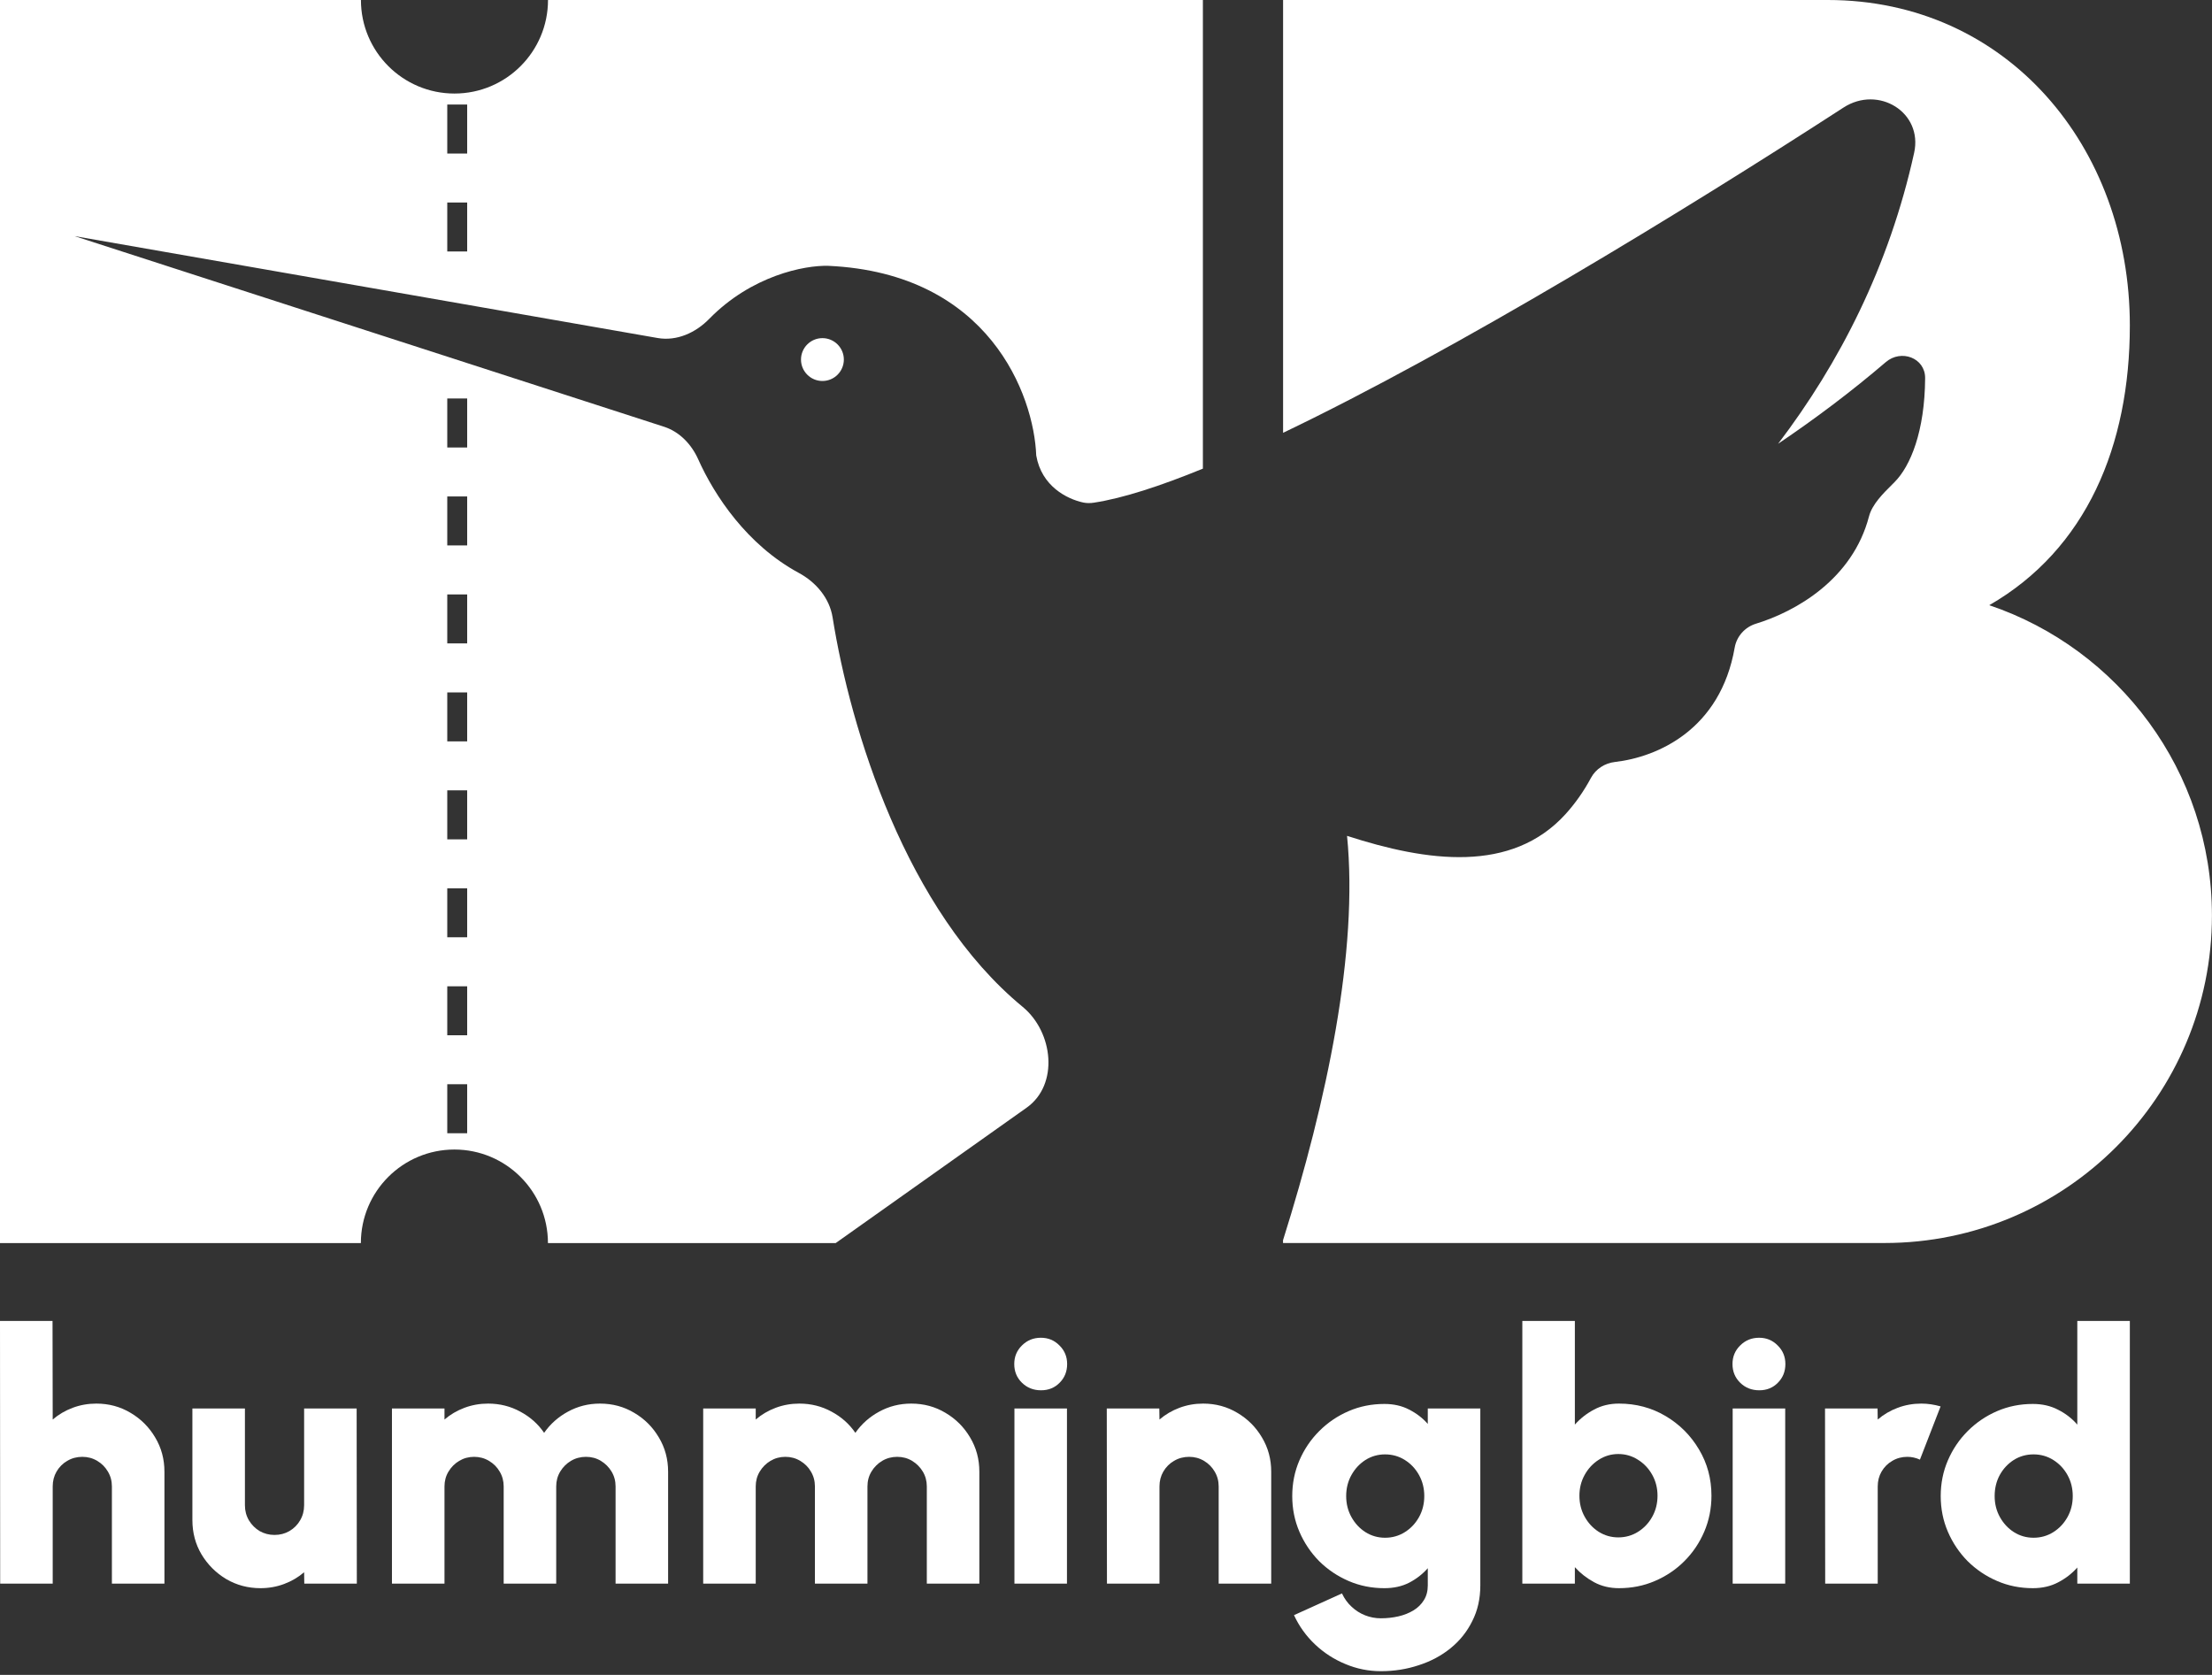 <svg width="350" height="265" viewBox="0 0 350 265" fill="none" xmlns="http://www.w3.org/2000/svg">
<rect x="0" y="0" width="350" height="265" fill="#333333" stroke="none"/>
<path d="M126.74 56.89C126.74 58.76 128.26 60.28 130.13 60.28C132 60.28 133.52 58.76 133.52 56.89C133.52 55.02 132 53.5 130.13 53.5C128.26 53.5 126.74 55.02 126.74 56.89Z" fill="white"/>
<path d="M162.44 175.26C167.57 171.63 166.67 163.31 161.82 159.31C143.36 144.12 134.57 115.44 131.74 97.68C131.25 94.63 129.12 92.12 126.4 90.65C118.21 86.23 113.04 78.4 110.48 72.68C109.42 70.31 107.54 68.32 105.07 67.52L11.8 37.36L104.05 53.48C107.08 54.01 110.08 52.65 112.23 50.44C118.91 43.62 127.26 41.95 131.07 42.06C156.52 43.22 163.6 62.54 163.96 72.06C164.8 76.95 168.85 78.96 171.4 79.51C171.98 79.63 172.53 79.62 173.11 79.53C177.64 78.84 183.53 76.93 190.33 74.15V0H86.71C86.71 8.17 80.08 14.8 71.91 14.8C63.74 14.8 57.11 8.17 57.11 0H0V196.68H57.1C57.1 188.5 63.73 181.88 71.9 181.88C80.07 181.88 86.7 188.51 86.7 196.68H132.23L162.44 175.26ZM70.77 16.54H73.92V24.29H70.77V16.54ZM70.77 32.04H73.92V39.79H70.77V32.04ZM73.92 179.3H70.77V171.55H73.92V179.3ZM73.92 163.8H70.77V156.05H73.92V163.8ZM73.92 148.3H70.77V140.55H73.92V148.3ZM73.92 132.8H70.77V125.05H73.92V132.8ZM73.92 117.3H70.77V109.55H73.92V117.3ZM73.92 101.8H70.77V94.05H73.92V101.8ZM73.92 86.3H70.77V78.55H73.92V86.3ZM73.92 70.8H70.77V63.05H73.92V70.8Z" fill="white"/>
<path d="M314.75 95.76C330.13 86.91 337 70.52 337 51.5C337 23.18 317.52 0 289.2 0H203.02V68.48C230.49 55.33 266.45 33.38 291.69 17.02C297.21 13.44 304.29 17.76 302.87 24.18C298.91 42.14 291.07 57.43 281.35 70.21C287.28 66.21 292.99 61.91 298.39 57.29C300.82 55.21 304.62 56.62 304.61 59.82C304.56 68.25 302.29 73.75 299.77 76.28C299.7 76.35 299.63 76.43 299.55 76.5C299.49 76.56 299.43 76.62 299.37 76.68C297.92 78.12 296.23 79.8 295.73 81.7C293.13 91.66 284.16 96.75 277.82 98.69C276.1 99.22 274.79 100.68 274.48 102.45C272.22 115.46 262.25 119.79 255.53 120.56C253.94 120.74 252.5 121.66 251.74 123.07C250.56 125.27 249.2 127.16 247.74 128.78C239.18 138.23 225.83 136.36 213.14 132.25C214.95 150.47 209.97 174.14 203.01 196.23V196.67H298.18C326.79 196.67 349.99 173.47 349.99 144.86C349.99 122.04 335.23 102.66 314.74 95.75L314.75 95.76Z" fill="white"/>
<path d="M328.687 209H337V250.562H328.687V248.013C327.838 248.973 326.822 249.758 325.64 250.368C324.476 250.978 323.146 251.282 321.65 251.282C319.636 251.282 317.752 250.904 315.997 250.146C314.242 249.389 312.691 248.345 311.342 247.015C310.012 245.667 308.969 244.115 308.211 242.36C307.454 240.606 307.075 238.721 307.075 236.708C307.075 234.695 307.454 232.81 308.211 231.056C308.969 229.301 310.012 227.758 311.342 226.428C312.691 225.08 314.242 224.027 315.997 223.27C317.752 222.512 319.636 222.134 321.65 222.134C323.146 222.134 324.476 222.438 325.64 223.048C326.822 223.639 327.838 224.424 328.687 225.403V209ZM321.76 243.302C322.906 243.302 323.949 243.007 324.891 242.416C325.833 241.825 326.582 241.03 327.136 240.033C327.69 239.035 327.967 237.927 327.967 236.708C327.967 235.489 327.69 234.38 327.136 233.383C326.582 232.386 325.833 231.591 324.891 231C323.949 230.409 322.906 230.113 321.76 230.113C320.615 230.113 319.571 230.409 318.629 231C317.706 231.591 316.967 232.386 316.413 233.383C315.877 234.38 315.609 235.489 315.609 236.708C315.609 237.927 315.886 239.035 316.44 240.033C316.995 241.03 317.734 241.825 318.657 242.416C319.599 243.007 320.634 243.302 321.76 243.302Z" fill="white"/>
<path d="M288.796 250.562L288.769 222.854H297.081L297.109 224.6C298.032 223.805 299.085 223.186 300.267 222.743C301.45 222.3 302.696 222.078 304.008 222.078C305.005 222.078 306.021 222.226 307.056 222.521L303.786 230.945C303.14 230.649 302.475 230.501 301.791 230.501C300.923 230.501 300.129 230.714 299.408 231.139C298.706 231.545 298.143 232.108 297.718 232.829C297.312 233.531 297.109 234.316 297.109 235.184V250.562H288.796Z" fill="white"/>
<path d="M274.157 222.854H282.469V250.562H274.157V222.854ZM278.369 219.973C277.168 219.973 276.161 219.575 275.349 218.781C274.536 217.987 274.129 216.999 274.129 215.816C274.129 214.653 274.536 213.674 275.349 212.879C276.161 212.067 277.159 211.66 278.341 211.66C279.505 211.66 280.484 212.067 281.278 212.879C282.091 213.674 282.497 214.653 282.497 215.816C282.497 216.999 282.1 217.987 281.306 218.781C280.53 219.575 279.551 219.973 278.369 219.973Z" fill="white"/>
<path d="M256.17 222.078C258.867 222.078 261.323 222.734 263.54 224.045C265.757 225.357 267.521 227.121 268.832 229.338C270.144 231.536 270.8 233.974 270.8 236.653C270.8 238.666 270.421 240.559 269.664 242.333C268.906 244.106 267.853 245.667 266.505 247.015C265.175 248.345 263.623 249.389 261.85 250.146C260.095 250.904 258.202 251.282 256.17 251.282C254.71 251.282 253.399 250.968 252.235 250.34C251.072 249.712 250.056 248.918 249.187 247.957V250.562H240.875V209H249.187V225.403C250.056 224.424 251.072 223.63 252.235 223.02C253.399 222.392 254.71 222.078 256.17 222.078ZM256.059 243.247C257.204 243.247 258.248 242.951 259.19 242.36C260.132 241.769 260.88 240.975 261.434 239.977C261.988 238.98 262.266 237.872 262.266 236.653C262.266 235.452 261.988 234.353 261.434 233.355C260.88 232.358 260.132 231.564 259.19 230.972C258.248 230.363 257.204 230.058 256.059 230.058C254.932 230.058 253.898 230.363 252.956 230.972C252.032 231.564 251.293 232.358 250.739 233.355C250.185 234.353 249.908 235.452 249.908 236.653C249.908 237.872 250.185 238.98 250.739 239.977C251.293 240.975 252.032 241.769 252.956 242.36C253.898 242.951 254.932 243.247 256.059 243.247Z" fill="white"/>
<path d="M225.915 222.854H234.228V250.839C234.228 252.945 233.803 254.829 232.953 256.492C232.122 258.173 230.977 259.604 229.517 260.786C228.058 261.969 226.377 262.864 224.474 263.474C222.59 264.102 220.595 264.416 218.489 264.416C216.531 264.416 214.657 264.037 212.865 263.28C211.073 262.541 209.475 261.507 208.071 260.177C206.667 258.847 205.559 257.304 204.746 255.55L212.338 252.114C212.726 252.945 213.234 253.647 213.862 254.22C214.49 254.811 215.201 255.263 215.996 255.577C216.79 255.891 217.621 256.048 218.489 256.048C219.45 256.048 220.374 255.947 221.26 255.744C222.147 255.54 222.941 255.226 223.643 254.801C224.345 254.377 224.899 253.832 225.306 253.167C225.712 252.52 225.915 251.744 225.915 250.839V248.124C225.084 249.066 224.096 249.832 222.95 250.424C221.824 250.996 220.521 251.283 219.044 251.283C217.03 251.283 215.146 250.904 213.391 250.147C211.636 249.389 210.085 248.346 208.736 247.016C207.406 245.667 206.363 244.115 205.605 242.361C204.848 240.606 204.469 238.722 204.469 236.708C204.469 234.695 204.848 232.811 205.605 231.056C206.363 229.301 207.406 227.758 208.736 226.429C210.085 225.08 211.636 224.027 213.391 223.27C215.146 222.512 217.03 222.134 219.044 222.134C220.521 222.134 221.824 222.429 222.95 223.02C224.096 223.593 225.084 224.35 225.915 225.292V222.854ZM219.154 243.303C220.3 243.303 221.343 243.007 222.285 242.416C223.228 241.825 223.976 241.031 224.53 240.033C225.084 239.036 225.361 237.927 225.361 236.708C225.361 235.489 225.084 234.381 224.53 233.383C223.976 232.386 223.228 231.591 222.285 231C221.343 230.409 220.3 230.114 219.154 230.114C218.028 230.114 216.993 230.409 216.051 231C215.128 231.591 214.389 232.386 213.835 233.383C213.28 234.381 213.003 235.489 213.003 236.708C213.003 237.927 213.28 239.036 213.835 240.033C214.389 241.031 215.128 241.825 216.051 242.416C216.993 243.007 218.028 243.303 219.154 243.303Z" fill="white"/>
<path d="M201.141 232.857V250.562H192.828V235.184C192.828 234.316 192.616 233.531 192.191 232.829C191.766 232.108 191.203 231.545 190.501 231.139C189.799 230.714 189.014 230.501 188.146 230.501C187.278 230.501 186.483 230.714 185.763 231.139C185.061 231.545 184.498 232.108 184.073 232.829C183.666 233.531 183.463 234.316 183.463 235.184V250.562H175.151L175.123 222.854H183.435L183.463 224.6C184.387 223.805 185.44 223.186 186.622 222.743C187.804 222.3 189.051 222.078 190.362 222.078C192.357 222.078 194.168 222.568 195.793 223.547C197.419 224.507 198.712 225.8 199.672 227.426C200.651 229.051 201.141 230.862 201.141 232.857Z" fill="white"/>
<path d="M160.512 222.854H168.824V250.562H160.512V222.854ZM164.723 219.973C163.523 219.973 162.516 219.575 161.703 218.781C160.89 217.987 160.484 216.999 160.484 215.816C160.484 214.653 160.89 213.674 161.703 212.879C162.516 212.067 163.513 211.66 164.695 211.66C165.859 211.66 166.838 212.067 167.633 212.879C168.445 213.674 168.852 214.653 168.852 215.816C168.852 216.999 168.455 217.987 167.66 218.781C166.884 219.575 165.905 219.973 164.723 219.973Z" fill="white"/>
<path d="M111.265 250.562V222.854H119.577V224.6C120.501 223.805 121.554 223.186 122.736 222.743C123.918 222.3 125.165 222.078 126.476 222.078C128.324 222.078 130.023 222.503 131.575 223.353C133.126 224.184 134.382 225.301 135.343 226.705C136.322 225.301 137.578 224.184 139.111 223.353C140.663 222.503 142.353 222.078 144.182 222.078C146.177 222.078 147.987 222.568 149.612 223.547C151.238 224.507 152.531 225.8 153.492 227.426C154.471 229.051 154.96 230.862 154.96 232.857V250.562H146.648V235.184C146.648 234.316 146.435 233.531 146.01 232.829C145.586 232.127 145.022 231.563 144.32 231.139C143.618 230.714 142.833 230.501 141.965 230.501C141.097 230.501 140.303 230.714 139.582 231.139C138.88 231.563 138.317 232.127 137.892 232.829C137.467 233.531 137.255 234.316 137.255 235.184V250.562H128.942V235.184C128.942 234.316 128.73 233.531 128.305 232.829C127.899 232.127 127.335 231.563 126.615 231.139C125.913 230.714 125.128 230.501 124.26 230.501C123.41 230.501 122.625 230.714 121.905 231.139C121.203 231.563 120.639 232.127 120.214 232.829C119.789 233.531 119.577 234.316 119.577 235.184V250.562H111.265Z" fill="white"/>
<path d="M62.018 250.562V222.854H70.331V224.6C71.254 223.805 72.307 223.186 73.489 222.743C74.671 222.3 75.918 222.078 77.23 222.078C79.077 222.078 80.776 222.503 82.328 223.353C83.88 224.184 85.136 225.301 86.096 226.705C87.075 225.301 88.331 224.184 89.865 223.353C91.416 222.503 93.106 222.078 94.935 222.078C96.93 222.078 98.74 222.568 100.366 223.547C101.991 224.507 103.284 225.8 104.245 227.426C105.224 229.051 105.713 230.862 105.713 232.857V250.562H97.401V235.184C97.401 234.316 97.189 233.531 96.764 232.829C96.339 232.127 95.776 231.563 95.074 231.139C94.372 230.714 93.587 230.501 92.719 230.501C91.85 230.501 91.056 230.714 90.336 231.139C89.634 231.563 89.07 232.127 88.645 232.829C88.221 233.531 88.008 234.316 88.008 235.184V250.562H79.696V235.184C79.696 234.316 79.483 233.531 79.058 232.829C78.652 232.127 78.089 231.563 77.368 231.139C76.666 230.714 75.881 230.501 75.013 230.501C74.163 230.501 73.378 230.714 72.658 231.139C71.956 231.563 71.393 232.127 70.968 232.829C70.543 233.531 70.331 234.316 70.331 235.184V250.562H62.018Z" fill="white"/>
<path d="M30.442 240.503V222.854H38.754V238.176C38.754 239.044 38.967 239.838 39.392 240.559C39.816 241.261 40.38 241.824 41.082 242.249C41.802 242.655 42.587 242.859 43.437 242.859C44.305 242.859 45.09 242.655 45.792 242.249C46.513 241.824 47.076 241.261 47.482 240.559C47.907 239.838 48.12 239.044 48.12 238.176V222.854H56.432L56.46 250.561H48.147L48.12 248.76C47.196 249.555 46.143 250.174 44.961 250.617C43.779 251.06 42.532 251.282 41.22 251.282C39.244 251.282 37.434 250.802 35.789 249.841C34.164 248.862 32.862 247.56 31.883 245.934C30.922 244.309 30.442 242.498 30.442 240.503Z" fill="white"/>
<path d="M26.018 232.857V250.562H17.705V235.184C17.705 234.316 17.493 233.531 17.068 232.829C16.643 232.108 16.08 231.545 15.378 231.139C14.676 230.714 13.891 230.501 13.023 230.501C12.155 230.501 11.36 230.714 10.64 231.139C9.938 231.545 9.375 232.108 8.95 232.829C8.543 233.531 8.34 234.316 8.34 235.184V250.562H0.028L0 209H8.312L8.34 224.6C9.264 223.805 10.317 223.186 11.499 222.743C12.681 222.3 13.928 222.078 15.239 222.078C17.234 222.078 19.045 222.568 20.67 223.547C22.296 224.507 23.589 225.8 24.549 227.426C25.528 229.051 26.018 230.862 26.018 232.857Z" fill="white"/>
</svg>
